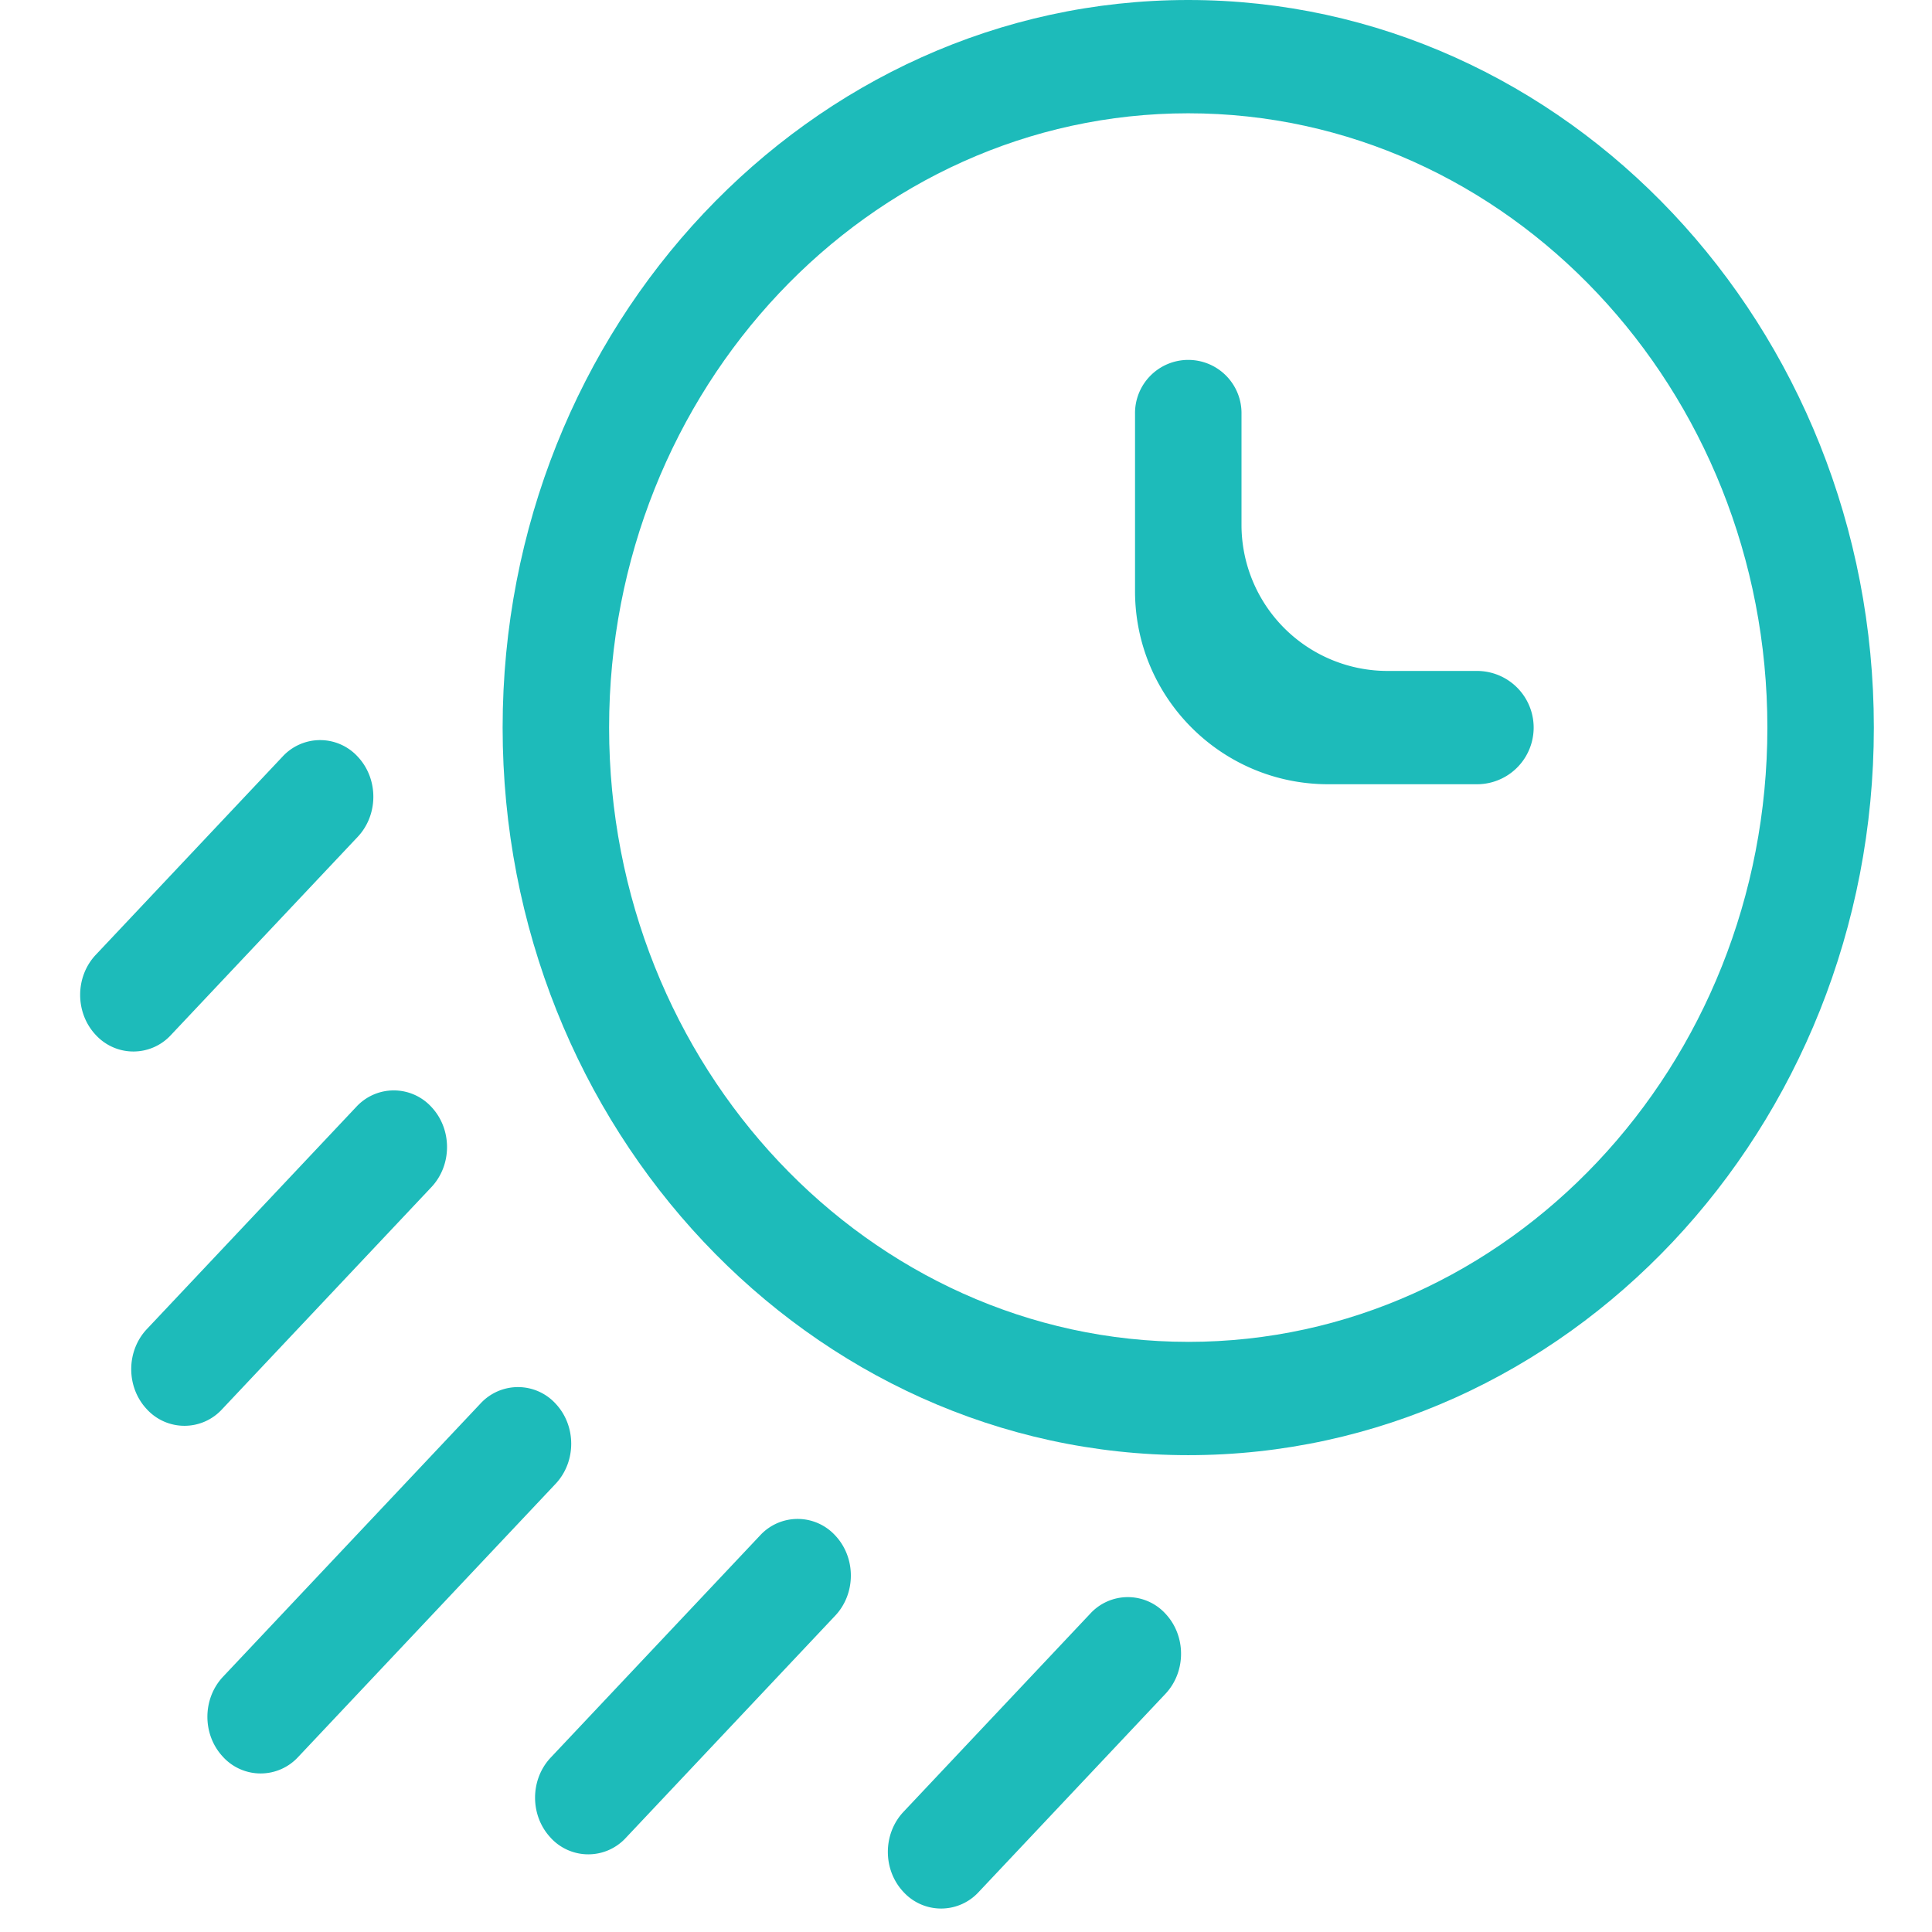 <svg width="100" height="100" fill="none" xmlns="http://www.w3.org/2000/svg"><path d="M61.503 0C41.935 0 26.016 16.894 26.016 37.66c0 20.765 15.92 37.659 35.487 37.659 19.568 0 35.487-16.894 35.487-37.66C96.99 16.894 81.07 0 61.503 0Zm0 69.454c-16.53 0-29.976-14.263-29.976-31.795 0-17.532 13.447-31.795 29.976-31.795S91.479 20.128 91.479 37.66c0 17.532-13.447 31.795-29.976 31.795Z" fill="#1DBBBA"/><path d="M64.26 21.437a2.756 2.756 0 1 0-5.511 0v9.155c-.001 5.522 4.476 10 9.999 10h7.702a2.932 2.932 0 0 0 0-5.864h-4.63a7.562 7.562 0 0 1-7.56-7.563v-5.728ZM7.597 72.938c-1.075-1.146-1.072-3.003.006-4.146l10.834-11.497a2.64 2.64 0 0 1 3.897.006c1.074 1.146 1.072 3.003-.006 4.146L11.493 72.944a2.64 2.64 0 0 1-3.896-.006ZM4.953 53.565c-1.074-1.146-1.072-3.003.006-4.146l9.664-10.255a2.64 2.64 0 0 1 3.897.005c1.075 1.147 1.072 3.003-.006 4.147L8.85 53.57a2.64 2.64 0 0 1-3.897-.006ZM46.76 97.924c-1.075-1.146-1.072-3.003.006-4.146l9.664-10.255a2.64 2.64 0 0 1 3.897.005c1.074 1.147 1.072 3.003-.006 4.147L50.657 97.93a2.64 2.64 0 0 1-3.897-.006ZM11.54 90.932c-1.075-1.146-1.073-3.002.005-4.146l13.32-14.134a2.64 2.64 0 0 1 3.897.005c1.074 1.147 1.072 3.003-.006 4.147l-13.32 14.134a2.64 2.64 0 0 1-3.897-.006ZM28.5 95.118c-1.075-1.146-1.073-3.002.005-4.146L39.34 79.475a2.64 2.64 0 0 1 3.896.006c1.075 1.146 1.072 3.003-.006 4.146L32.396 95.124a2.64 2.64 0 0 1-3.897-.005Z" fill="#1DBBBA"/></svg>